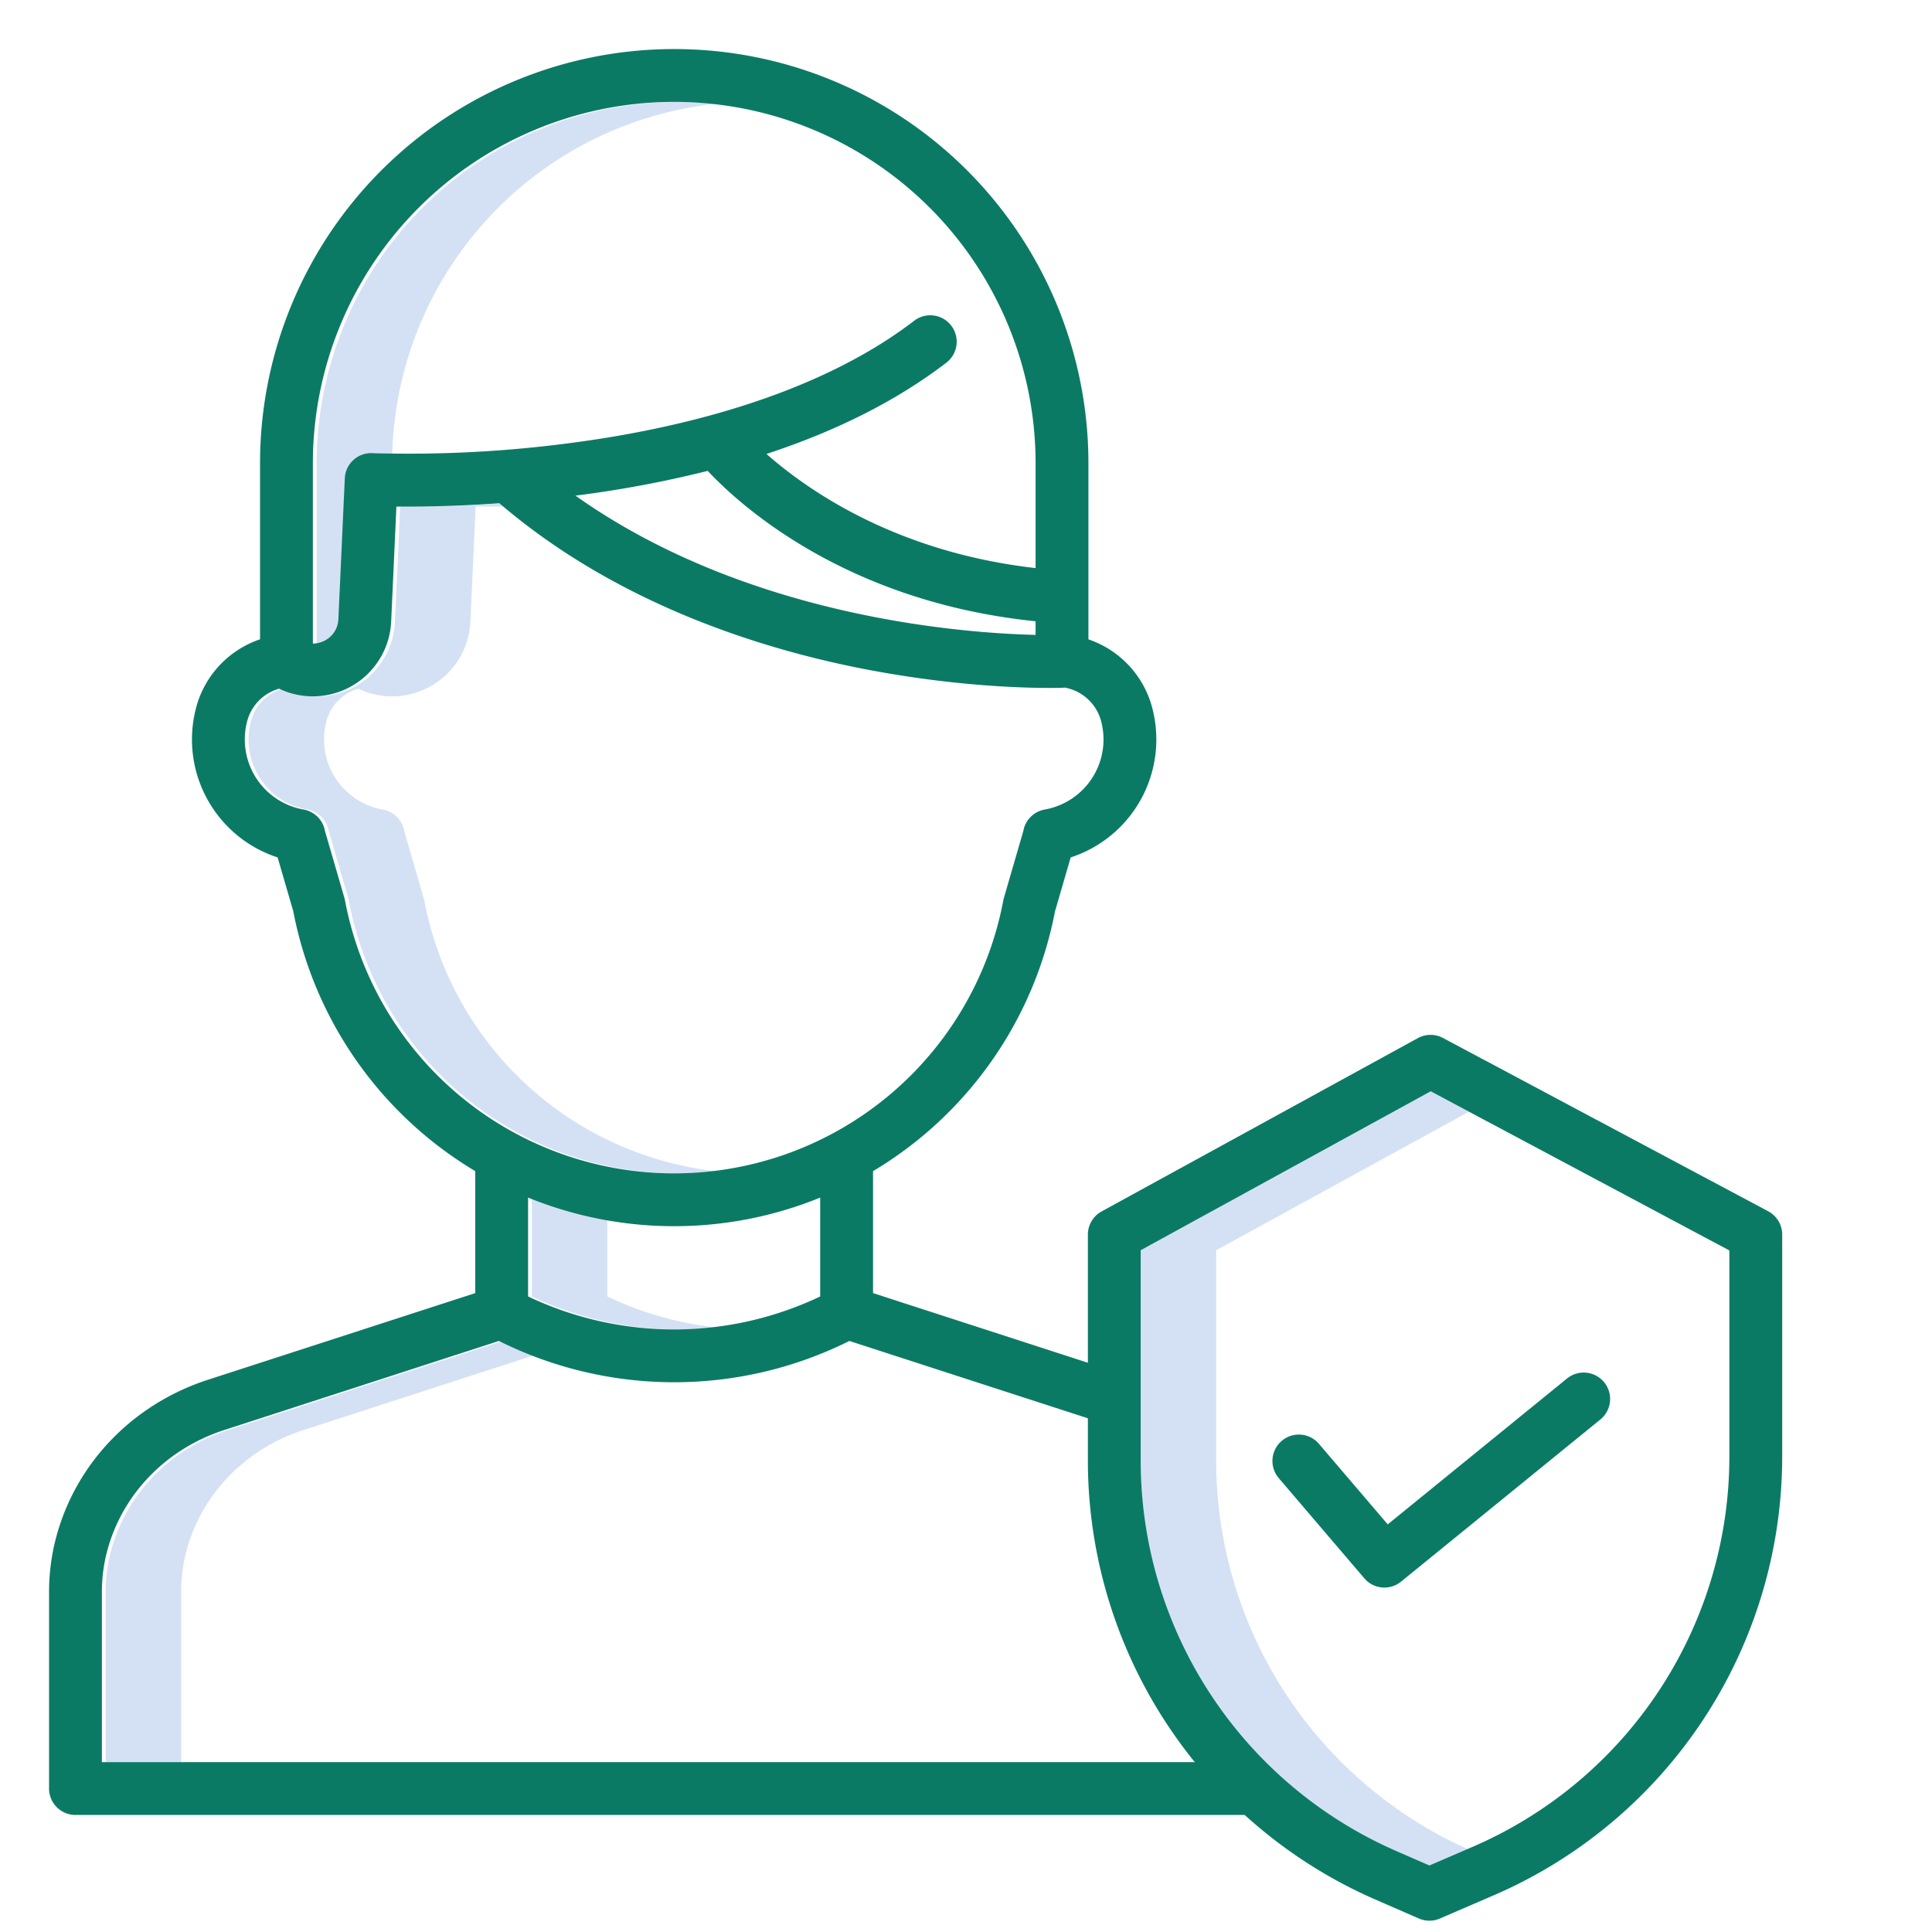 <svg xmlns="http://www.w3.org/2000/svg" id="Layer_1" data-name="Layer 1" viewBox="0 0 512 512" width="512" height="512" class="hovered-paths"><g><title>security check</title><path d="M189.679,27.521A95.787,95.787,0,0,0,83.915,122.763v47.8a7,7,0,0,0,3.222-.837,6.667,6.667,0,0,0,3.541-5.646l1.7-37.313a7,7,0,0,1,7.352-6.673c.057,0,1.552.076,4.22.122A95.908,95.908,0,0,1,189.679,27.521Z" style="fill:#d4e1f4" data-original="#D4E1F4" class=""></path><path d="M112.424,238.593q-.063-.334-.158-.66l-5.145-17.7a7,7,0,0,0-5.691-5.7,18.855,18.855,0,0,1-15.018-23.04,12.136,12.136,0,0,1,8.567-8.981,20.762,20.762,0,0,0,29.685-17.8l1.387-30.464c2.286.021,5.081.018,8.3-.039-.337-.285-.679-.561-1.015-.85-11.7.832-21.257.946-27.289.889l-1.387,30.464a20.712,20.712,0,0,1-29.685,17.8,12.136,12.136,0,0,0-8.567,8.981,18.855,18.855,0,0,0,15.018,23.04,7,7,0,0,1,5.691,5.7l5.145,17.7q.094.326.158.66a88.584,88.584,0,0,0,97.233,71.777A88.82,88.82,0,0,1,112.424,238.593Z" style="fill:#d4e1f4" data-original="#D4E1F4" class=""></path><path d="M160.95,343.575V323.229a102.553,102.553,0,0,1-20-5.858v26.2a89.9,89.9,0,0,0,48.707,8.19A89.185,89.185,0,0,1,160.95,343.575Z" style="fill:#d4e1f4" data-original="#D4E1F4" class=""></path><path d="M49.048,412.437q.207-.884.447-1.76c4.092-14.9,15.66-26.755,30.945-31.71l61.2-19.842q-4.275-1.683-8.414-3.757l-72.784,23.6c-15.285,4.955-26.853,16.809-30.945,31.71q-.242.877-.447,1.76A43.4,43.4,0,0,0,28,422.383v44.6H48v-44.6A43.4,43.4,0,0,1,49.048,412.437Z" style="fill:#d4e1f4" data-original="#D4E1F4" class=""></path><path d="M322.3,387.176v-55.85l66.994-36.715-10.141-5.4L302.3,331.326v55.85a112.925,112.925,0,0,0,67.687,103.343l8.834,3.85,10.078-4.352A112.907,112.907,0,0,1,322.3,387.176Z" style="fill:#d4e1f4" data-original="#D4E1F4" class=""></path><path d="M27,422.383a43.4,43.4,0,0,1,1.048-9.946q.207-.884.447-1.76c4.092-14.9,15.66-26.755,30.945-31.71l72.784-23.6a103.985,103.985,0,0,0,92.867,0l68.047,22.063,4.318-13.319-66.092-21.427V310.367a102.707,102.707,0,0,0,48.222-68.847l4.155-14.294a32.873,32.873,0,0,0,21.76-39.064,26.181,26.181,0,0,0-17.06-18.723V122.763a109.763,109.763,0,1,0-219.526,0v46.66a26.184,26.184,0,0,0-17.1,18.736,32.871,32.871,0,0,0,21.759,39.067l4.156,14.295a102.705,102.705,0,0,0,48.221,68.845v32.319L55.122,365.648C35.34,372.062,20.339,387.51,15,406.967q-.313,1.14-.582,2.291A57.134,57.134,0,0,0,13,422.383v51.6a7,7,0,0,0,7,7H333.314v-14H27ZM187.542,124.791c8.93,9.5,36.973,34.724,86.9,39.855v3.606c-19.325-.457-76.463-4.655-121.939-36.9l.633-.082A298.247,298.247,0,0,0,187.542,124.791ZM82.915,122.763a95.763,95.763,0,1,1,191.526,0v27.785c-36.664-4.161-60.155-20.4-71.319-30.248,18.726-6.144,34.674-14.221,47.671-24.189A7,7,0,1,0,242.273,85c-26.564,20.373-63.982,28.839-90.694,32.353a327.179,327.179,0,0,1-52.85,2.737,7,7,0,0,0-7.352,6.673l-1.7,37.313a6.667,6.667,0,0,1-3.541,5.646,7,7,0,0,1-3.222.837Zm8.509,115.83q-.063-.334-.158-.66l-5.145-17.7a7,7,0,0,0-5.691-5.7,18.855,18.855,0,0,1-15.018-23.04,12.136,12.136,0,0,1,8.567-8.981,20.762,20.762,0,0,0,29.685-17.8l1.387-30.464c6.028.057,15.591-.057,27.289-.889,31.215,26.769,69.543,38.645,96.493,43.9,29.77,5.8,51.948,5.032,52.877,5,.157-.006.311-.025.464-.041a12.246,12.246,0,0,1,9.729,9.273,18.86,18.86,0,0,1-15.018,23.041,7,7,0,0,0-5.692,5.7l-5.144,17.7c-.064.217-.116.438-.158.66a88.762,88.762,0,0,1-174.467,0Zm87.233,86.36a102.4,102.4,0,0,0,38.707-7.582v26.2a90.035,90.035,0,0,1-77.414,0v-26.2A102.4,102.4,0,0,0,178.657,324.953Z" style="fill:#0B7A65" data-original="#0635C9" class="hovered-path active-path" data-old_color="#0635C9"></path><path d="M468.589,321,382.4,275.072a7,7,0,0,0-6.657.039l-83.806,45.93a7,7,0,0,0-3.636,6.139v60a126.93,126.93,0,0,0,76.08,116.171l11.632,5.07a7,7,0,0,0,5.572.01l13.1-5.657A126.685,126.685,0,0,0,472.3,385.982v-58.8A7,7,0,0,0,468.589,321ZM458.3,385.982a112.709,112.709,0,0,1-69.1,103.9l-.05.02-10.334,4.463-8.834-3.85A112.925,112.925,0,0,1,302.3,387.176v-55.85l76.853-42.119L458.3,331.382Z" style="fill:#0B7A65" data-original="#1AE5BE" class="" data-old_color="#1AE5BE"></path><path d="M349.532,382.63a7,7,0,0,0-10.646,9.092l22.666,26.544a7,7,0,0,0,9.741.883l52.79-42.948a7,7,0,1,0-8.836-10.859L367.76,403.976Z" style="fill:#0B7A65" data-original="#1AE5BE" class="" data-old_color="#1AE5BE"></path></g> </svg>